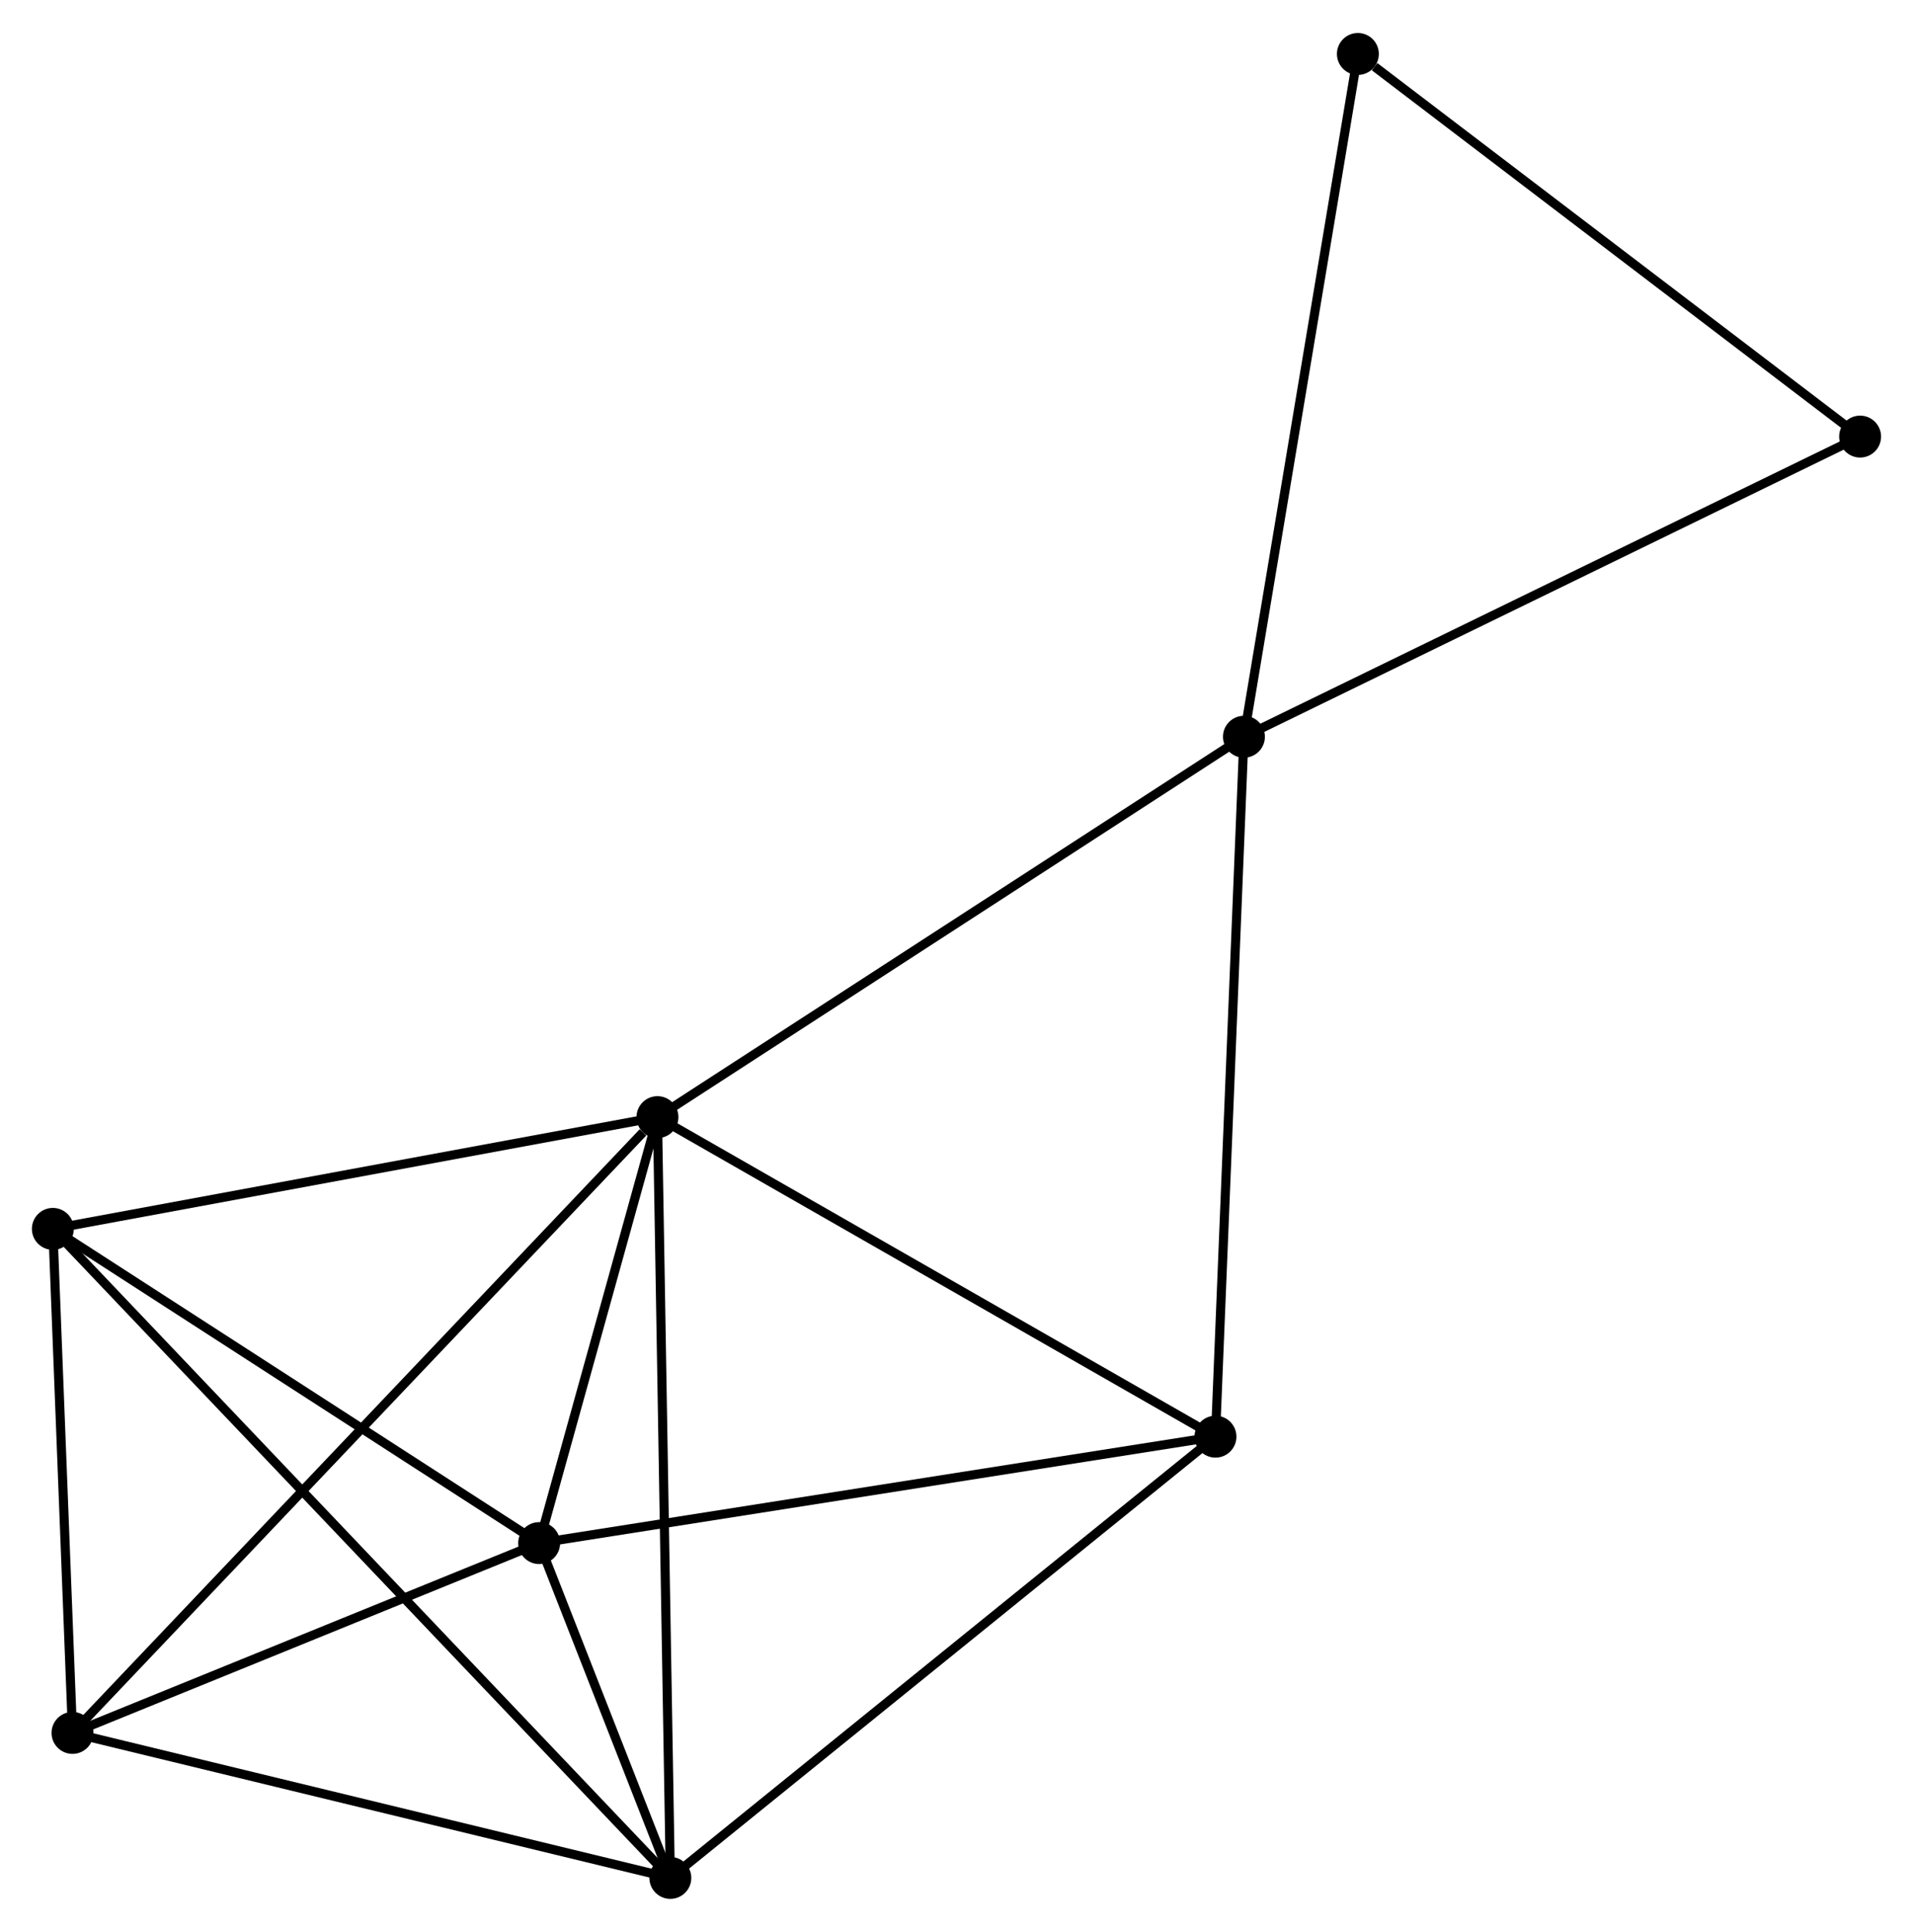 <?xml version="1.0" encoding="UTF-8" standalone="no"?>
<!DOCTYPE svg PUBLIC "-//W3C//DTD SVG 1.1//EN"
 "http://www.w3.org/Graphics/SVG/1.1/DTD/svg11.dtd">
<!-- Generated by graphviz version 2.36.0 (20140111.2315)
 -->
<!-- Title: %3 Pages: 1 -->
<svg width="210pt" height="212pt"
 viewBox="0.00 0.00 209.94 211.70" xmlns="http://www.w3.org/2000/svg" xmlns:xlink="http://www.w3.org/1999/xlink">
<g id="graph0" class="graph" transform="scale(1 1) rotate(0) translate(4 207.702)">
<title>%3</title>
<!-- 0 -->
<g id="node1" class="node"><title>0</title>
<ellipse fill="black" stroke="black" cx="68.152" cy="-85.264" rx="1.8" ry="1.8"/>
</g>
<!-- 1 -->
<g id="node2" class="node"><title>1</title>
<ellipse fill="black" stroke="black" cx="55.169" cy="-38.533" rx="1.8" ry="1.8"/>
</g>
<!-- 0&#45;&#45;1 -->
<g id="edge1" class="edge"><title>0&#45;&#45;1</title>
<path fill="none" stroke="black" d="M67.594,-83.256C65.458,-75.57 57.817,-48.065 55.71,-40.481"/>
</g>
<!-- 2 -->
<g id="node3" class="node"><title>2</title>
<ellipse fill="black" stroke="black" cx="69.566" cy="-1.8" rx="1.8" ry="1.8"/>
</g>
<!-- 0&#45;&#45;2 -->
<g id="edge2" class="edge"><title>0&#45;&#45;2</title>
<path fill="none" stroke="black" d="M68.187,-83.201C68.382,-71.654 69.34,-15.149 69.532,-3.791"/>
</g>
<!-- 3 -->
<g id="node4" class="node"><title>3</title>
<ellipse fill="black" stroke="black" cx="132.515" cy="-126.994" rx="1.8" ry="1.8"/>
</g>
<!-- 0&#45;&#45;3 -->
<g id="edge3" class="edge"><title>0&#45;&#45;3</title>
<path fill="none" stroke="black" d="M69.743,-86.296C78.57,-92.019 121.465,-119.83 130.743,-125.846"/>
</g>
<!-- 4 -->
<g id="node5" class="node"><title>4</title>
<ellipse fill="black" stroke="black" cx="1.8" cy="-73.003" rx="1.8" ry="1.8"/>
</g>
<!-- 0&#45;&#45;4 -->
<g id="edge4" class="edge"><title>0&#45;&#45;4</title>
<path fill="none" stroke="black" d="M66.237,-84.911C56.548,-83.12 13.005,-75.074 3.596,-73.335"/>
</g>
<!-- 5 -->
<g id="node6" class="node"><title>5</title>
<ellipse fill="black" stroke="black" cx="129.391" cy="-50.208" rx="1.8" ry="1.8"/>
</g>
<!-- 0&#45;&#45;5 -->
<g id="edge5" class="edge"><title>0&#45;&#45;5</title>
<path fill="none" stroke="black" d="M69.918,-84.253C78.861,-79.134 119.049,-56.128 127.733,-51.157"/>
</g>
<!-- 6 -->
<g id="node7" class="node"><title>6</title>
<ellipse fill="black" stroke="black" cx="3.956" cy="-17.707" rx="1.8" ry="1.8"/>
</g>
<!-- 0&#45;&#45;6 -->
<g id="edge6" class="edge"><title>0&#45;&#45;6</title>
<path fill="none" stroke="black" d="M66.565,-83.594C57.606,-74.166 13.465,-27.714 5.268,-19.087"/>
</g>
<!-- 1&#45;&#45;2 -->
<g id="edge7" class="edge"><title>1&#45;&#45;2</title>
<path fill="none" stroke="black" d="M55.943,-36.558C58.466,-30.12 66.43,-9.802 68.857,-3.609"/>
</g>
<!-- 1&#45;&#45;4 -->
<g id="edge8" class="edge"><title>1&#45;&#45;4</title>
<path fill="none" stroke="black" d="M53.393,-39.68C45.29,-44.913 11.867,-66.501 3.637,-71.817"/>
</g>
<!-- 1&#45;&#45;5 -->
<g id="edge9" class="edge"><title>1&#45;&#45;5</title>
<path fill="none" stroke="black" d="M57.004,-38.822C67.183,-40.423 116.649,-48.203 127.348,-49.886"/>
</g>
<!-- 1&#45;&#45;6 -->
<g id="edge10" class="edge"><title>1&#45;&#45;6</title>
<path fill="none" stroke="black" d="M53.465,-37.84C45.69,-34.678 13.616,-21.635 5.719,-18.424"/>
</g>
<!-- 2&#45;&#45;4 -->
<g id="edge11" class="edge"><title>2&#45;&#45;4</title>
<path fill="none" stroke="black" d="M68.151,-3.287C59.332,-12.554 12.004,-62.282 3.208,-71.524"/>
</g>
<!-- 2&#45;&#45;5 -->
<g id="edge12" class="edge"><title>2&#45;&#45;5</title>
<path fill="none" stroke="black" d="M71.045,-2.997C79.25,-9.636 119.12,-41.897 127.744,-48.875"/>
</g>
<!-- 2&#45;&#45;6 -->
<g id="edge13" class="edge"><title>2&#45;&#45;6</title>
<path fill="none" stroke="black" d="M67.673,-2.259C58.093,-4.582 15.036,-15.021 5.732,-17.276"/>
</g>
<!-- 3&#45;&#45;5 -->
<g id="edge14" class="edge"><title>3&#45;&#45;5</title>
<path fill="none" stroke="black" d="M132.437,-125.096C132.005,-114.473 129.89,-62.489 129.465,-52.039"/>
</g>
<!-- 7 -->
<g id="node8" class="node"><title>7</title>
<ellipse fill="black" stroke="black" cx="145.019" cy="-201.902" rx="1.8" ry="1.8"/>
</g>
<!-- 3&#45;&#45;7 -->
<g id="edge15" class="edge"><title>3&#45;&#45;7</title>
<path fill="none" stroke="black" d="M132.824,-128.846C134.554,-139.21 143.019,-189.921 144.721,-200.115"/>
</g>
<!-- 8 -->
<g id="node9" class="node"><title>8</title>
<ellipse fill="black" stroke="black" cx="200.136" cy="-159.924" rx="1.8" ry="1.8"/>
</g>
<!-- 3&#45;&#45;8 -->
<g id="edge16" class="edge"><title>3&#45;&#45;8</title>
<path fill="none" stroke="black" d="M134.186,-127.808C143.46,-132.325 188.527,-154.271 198.275,-159.017"/>
</g>
<!-- 4&#45;&#45;6 -->
<g id="edge17" class="edge"><title>4&#45;&#45;6</title>
<path fill="none" stroke="black" d="M1.872,-71.163C2.199,-62.768 3.549,-28.137 3.882,-19.61"/>
</g>
<!-- 7&#45;&#45;8 -->
<g id="edge18" class="edge"><title>7&#45;&#45;8</title>
<path fill="none" stroke="black" d="M146.853,-200.505C155.371,-194.018 190.981,-166.896 198.669,-161.041"/>
</g>
</g>
</svg>
